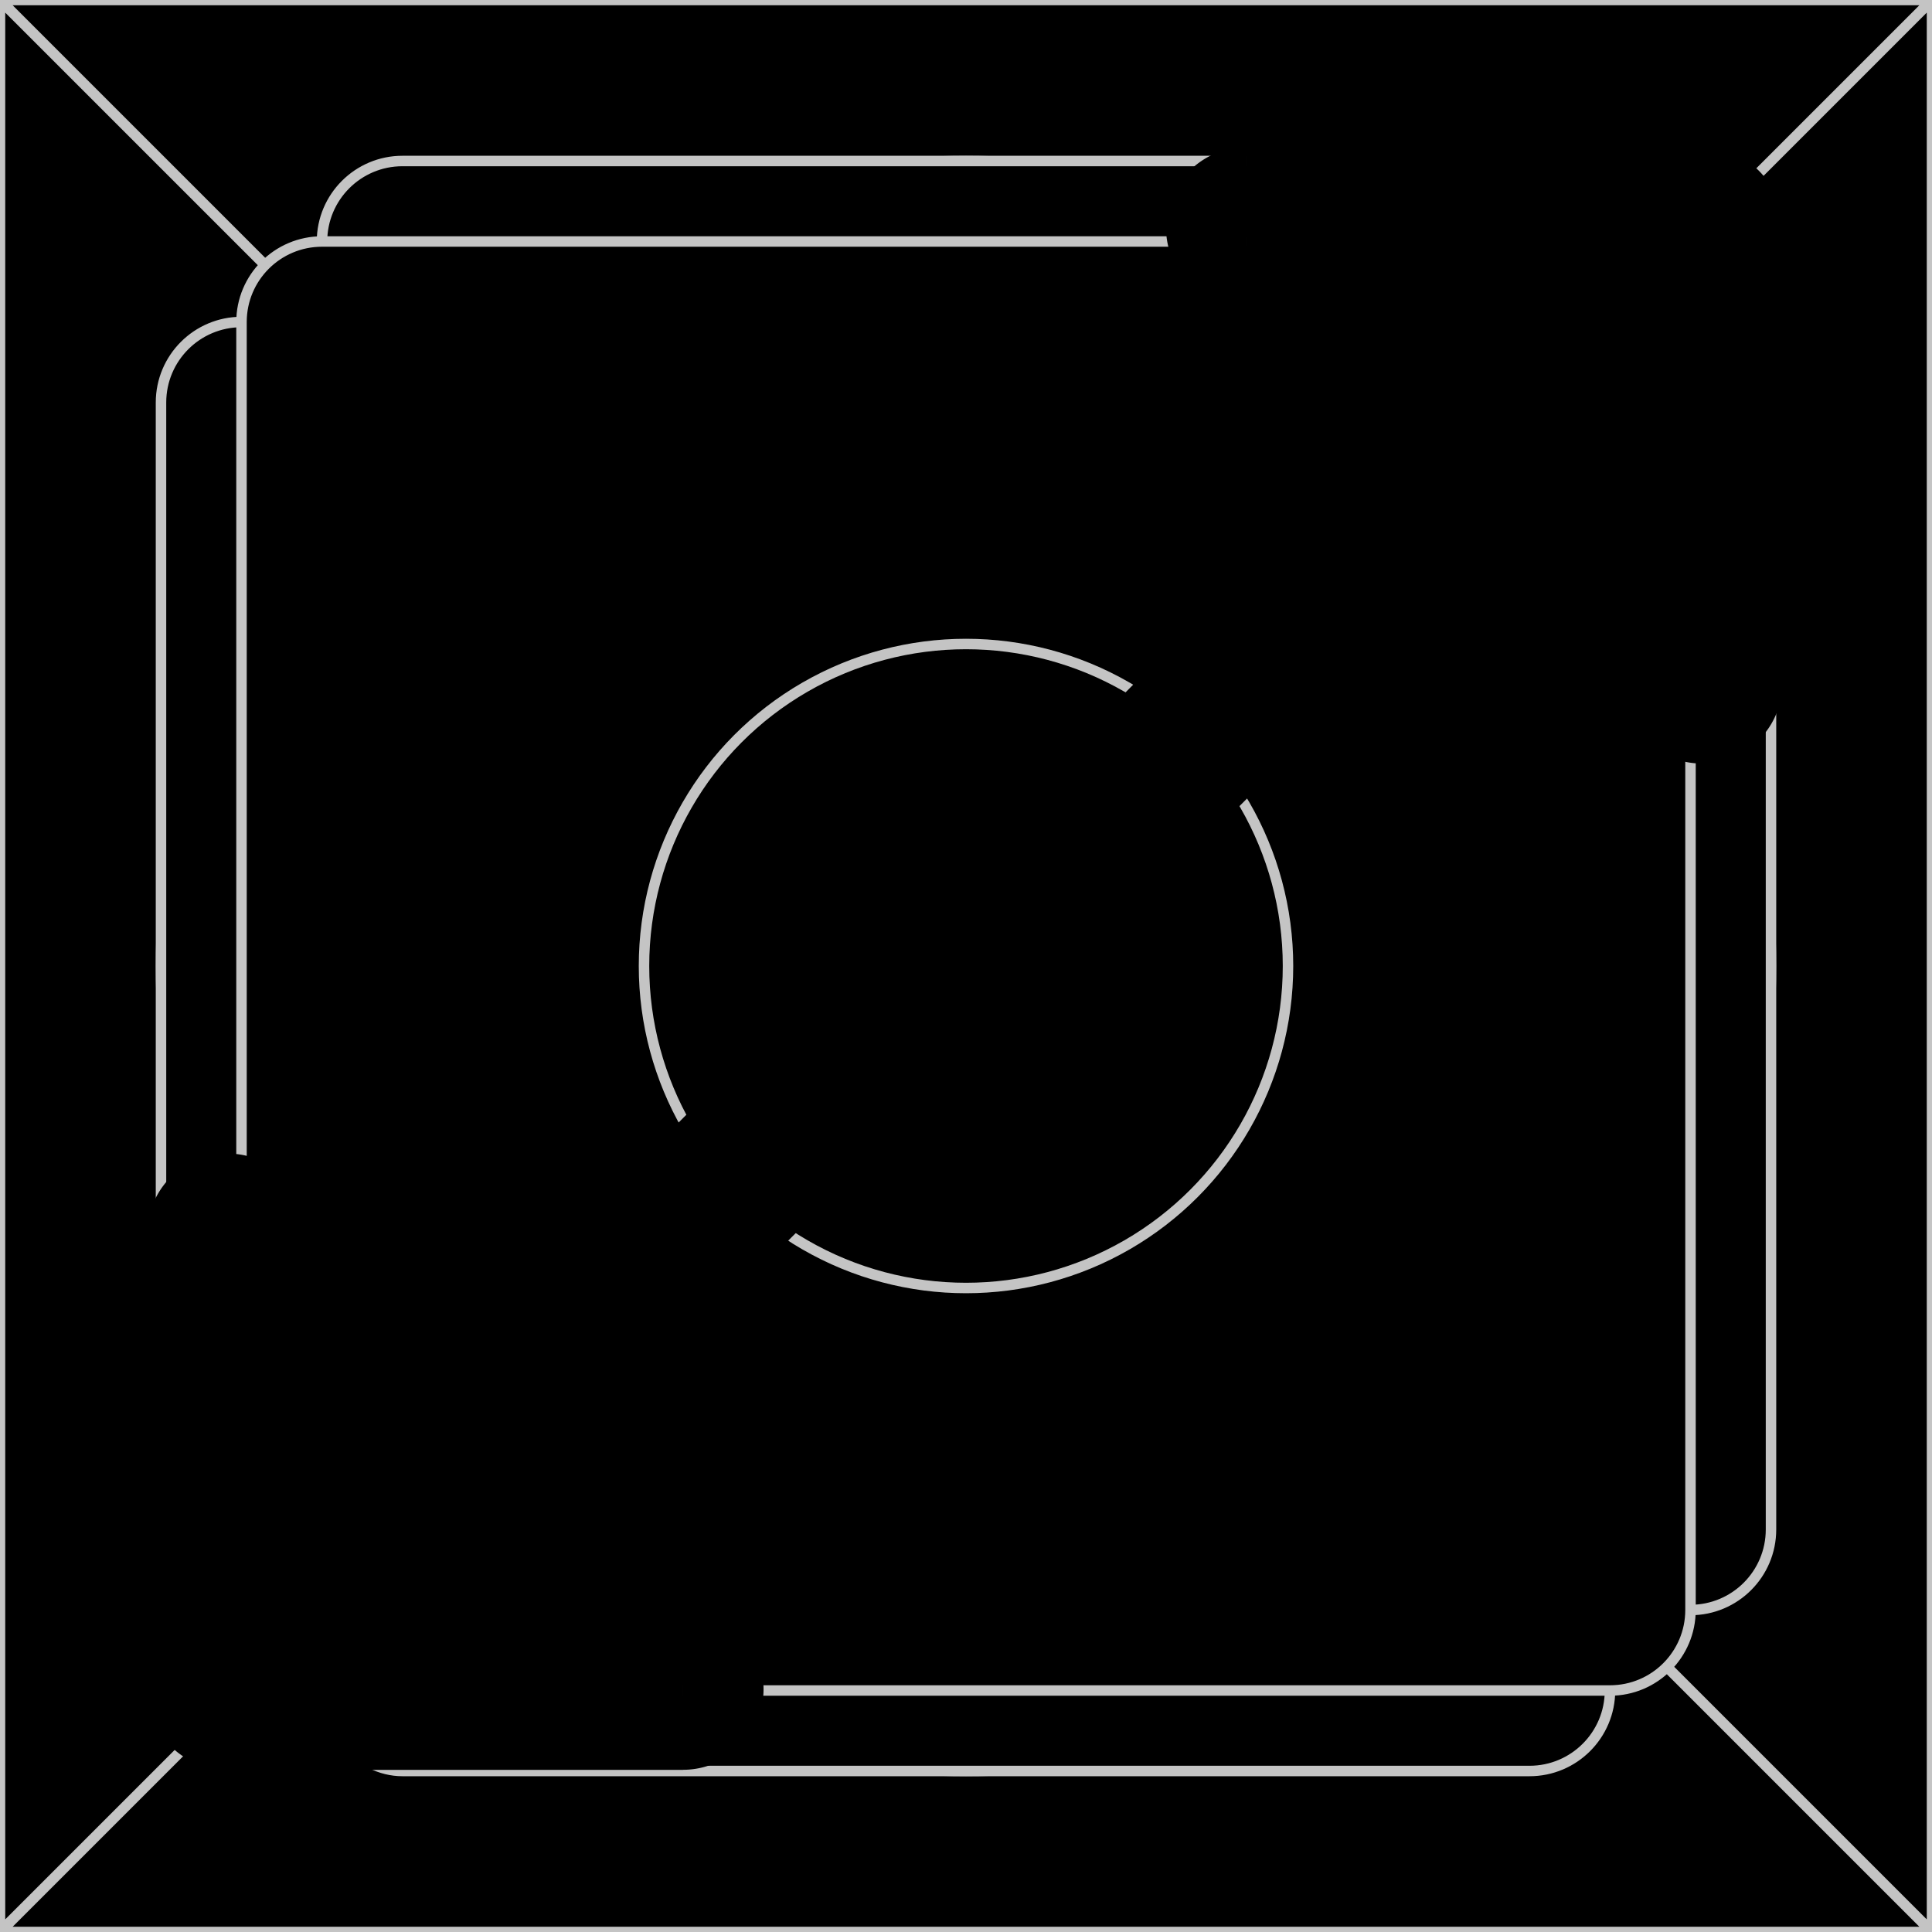<svg xmlns="http://www.w3.org/2000/svg" viewBox="0 0 24 24" fill="currentColor" aria-hidden="true">
  <g clip-path="url(#clip0_358_1763)">
    <path d="M0 0h24v24H0z"/>
    <path stroke="#C4C4C4" stroke-width=".13" d="M0 0h24M0 0v24M0 0l24 24m0-24v24m0-24L0 24m24 0H0"/>
    <circle cx="12" cy="12" r="10" stroke="#C4C4C4" stroke-width=".13"/>
    <rect width="20" height="16" x="2" y="4" stroke="#C4C4C4" stroke-width=".13" rx="1"/>
    <rect width="16" height="20" x="4" y="2" stroke="#C4C4C4" stroke-width=".13" rx="1"/>
    <rect width="18" height="18" x="3" y="3" stroke="#C4C4C4" stroke-width=".13" rx="1"/>
    <circle cx="12" cy="12" r="4" stroke="#C4C4C4" stroke-width=".13"/>
    <path stroke="#000" stroke-linecap="round" stroke-width="2" d="M20.435 3.535L14 10"/>
    <path d="M21.142 2.828h1a1 1 0 00-1-1v1zm-5.657-1a1 1 0 100 2v-2zm4.657 6.657a1 1 0 102 0h-2zm1-6.657h-5.657v2h5.657v-2zm-1 1v5.657h2V2.828h-2z"/>
    <path stroke="#000" stroke-linecap="round" stroke-width="2" d="M3.536 20.278l6.435-6.464"/>
    <path d="M2.828 20.985h-1a1 1 0 001 1v-1zm5.657 1a1 1 0 000-2v2zM3.828 15.33a1 1 0 10-2 0h2zm-1 6.656h5.657v-2H2.828v2zm1-1V15.33h-2v5.656h2z"/>
  </g>
  <defs>
    <clipPath id="clip0_358_1763">
      <path d="M0 0h24v24H0z"/>
    </clipPath>
  </defs>
</svg>
